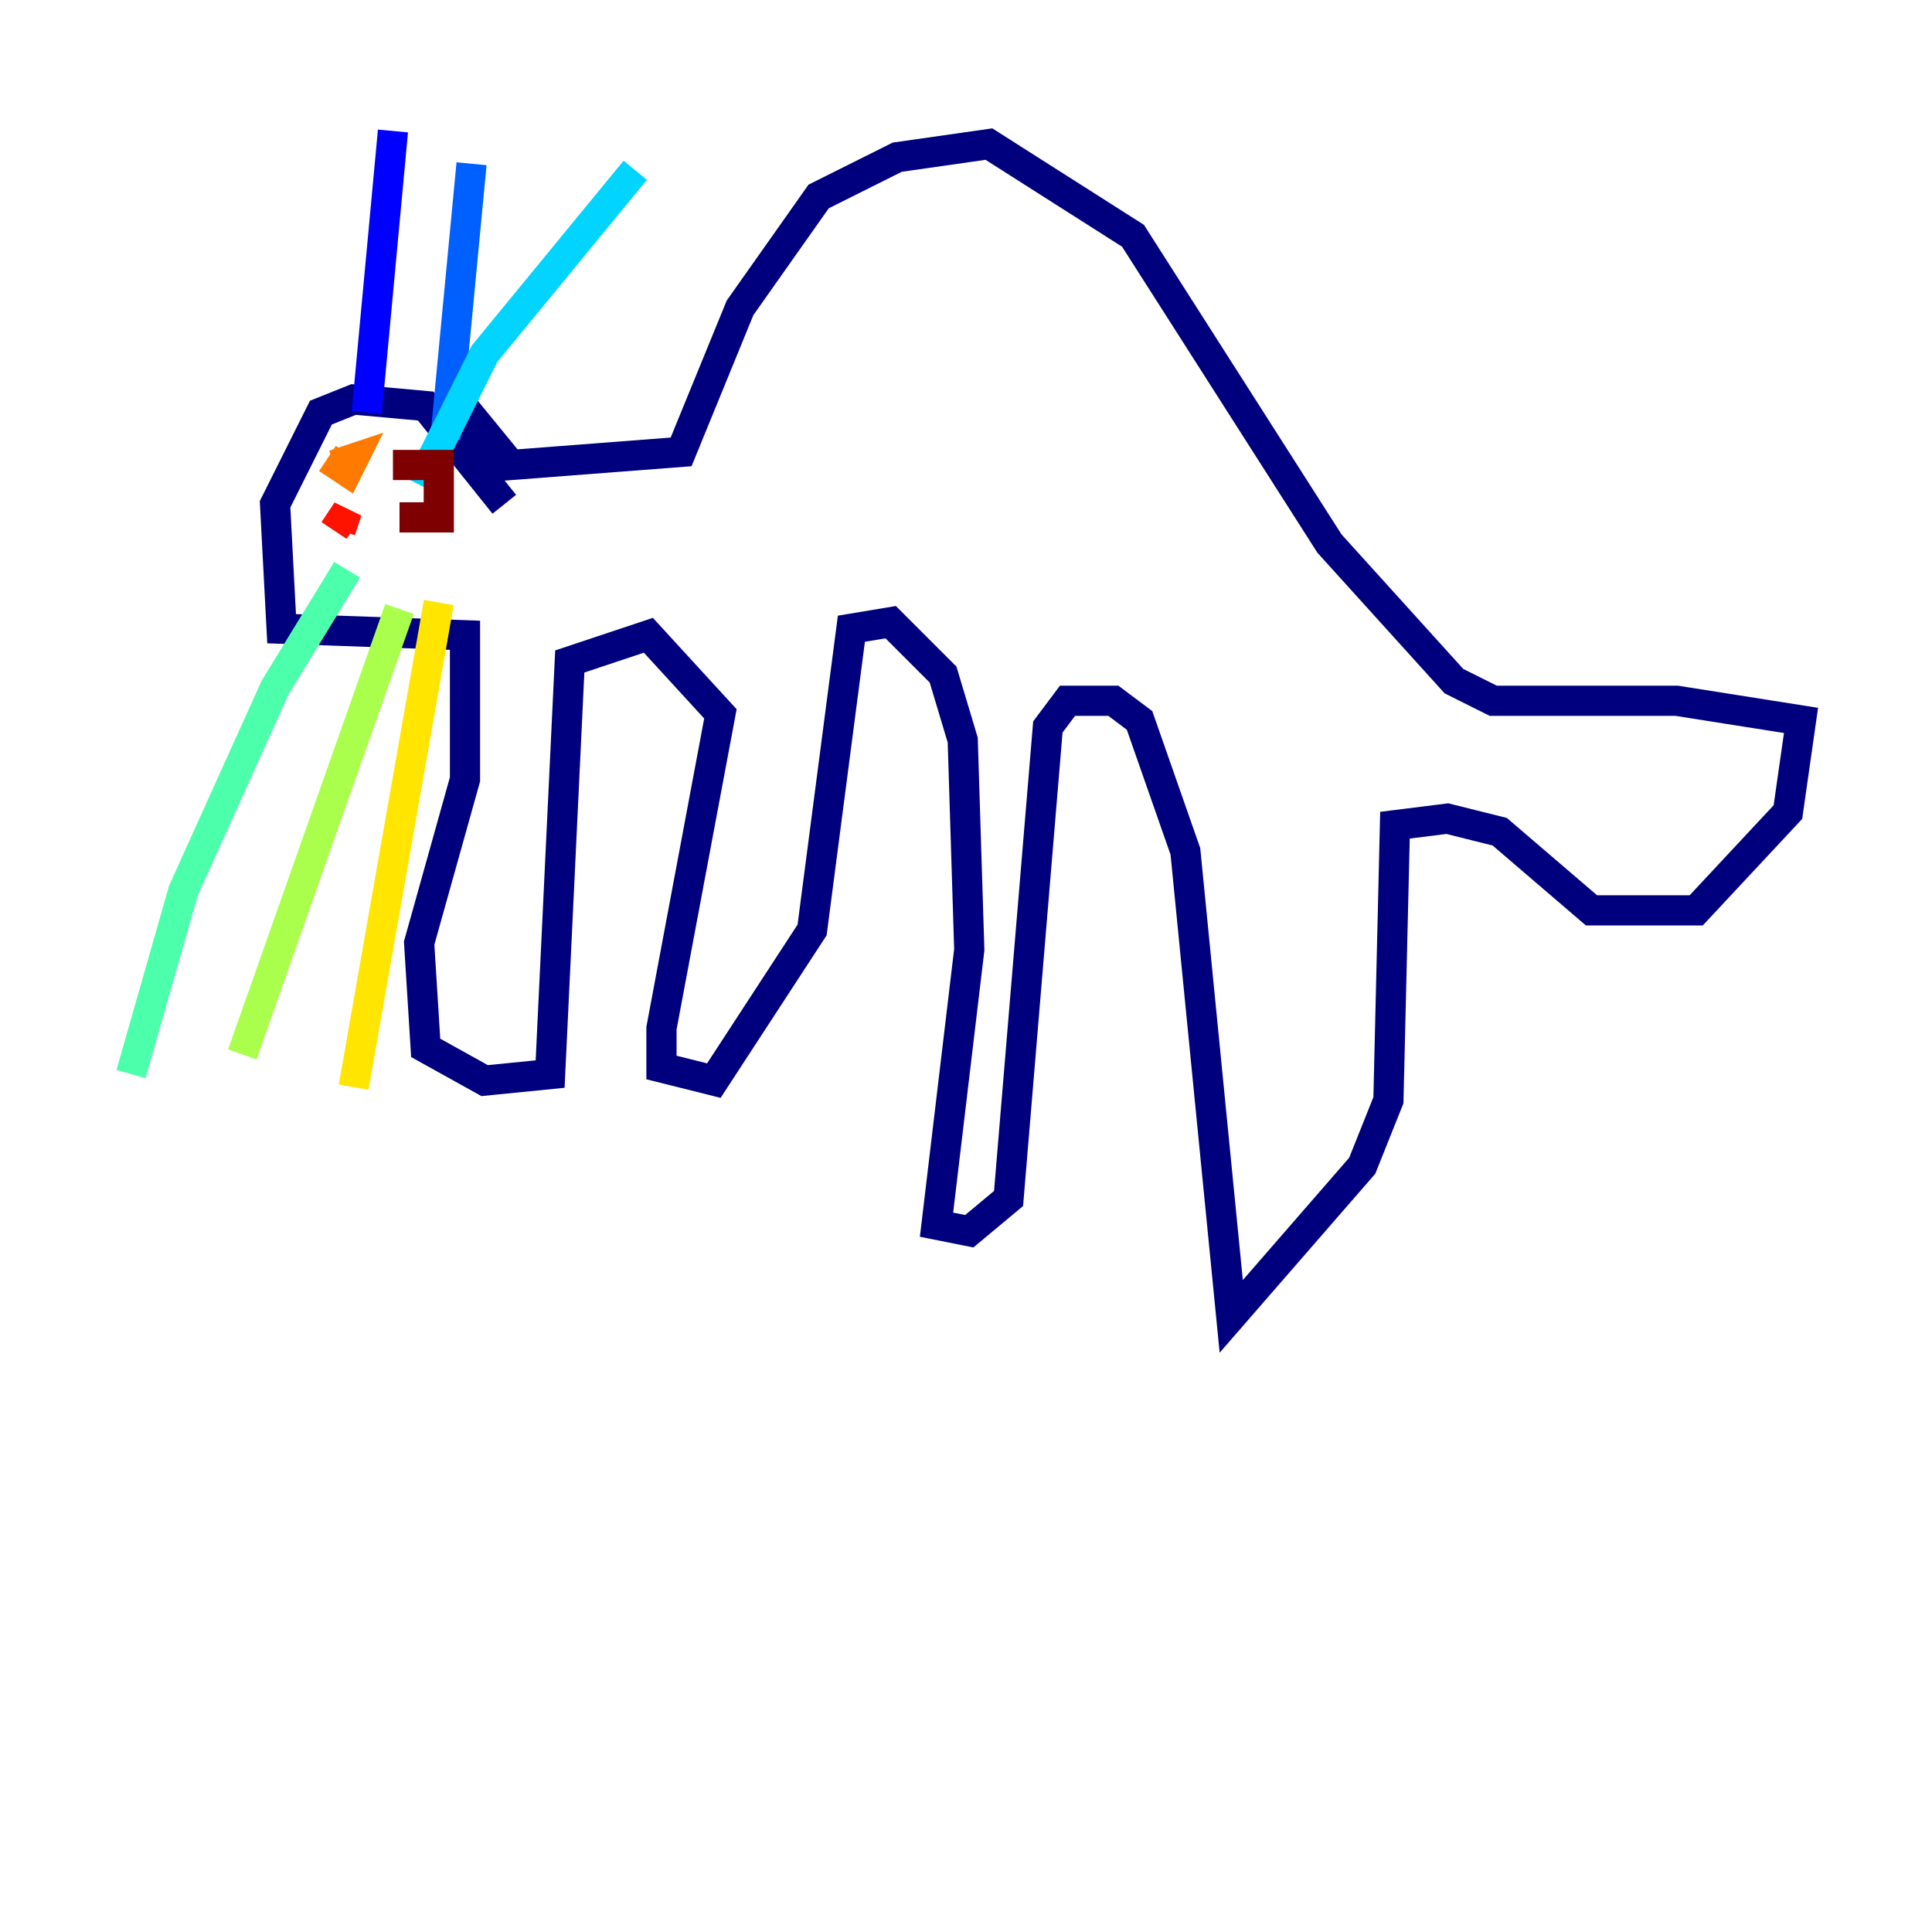 <?xml version="1.0" encoding="utf-8" ?>
<svg baseProfile="tiny" height="128" version="1.2" viewBox="0,0,128,128" width="128" xmlns="http://www.w3.org/2000/svg" xmlns:ev="http://www.w3.org/2001/xml-events" xmlns:xlink="http://www.w3.org/1999/xlink"><defs /><polyline fill="none" points="33.41,33.41 28.203,26.902 23.43,26.468 21.261,27.336 18.224,33.41 18.658,41.654 30.807,42.088 30.807,51.634 27.77,62.481 28.203,69.424 32.108,71.593 36.447,71.159 37.749,43.824 42.956,42.088 47.729,47.295 43.824,68.122 43.824,70.725 47.295,71.593 53.803,61.614 56.407,41.654 59.01,41.22 62.481,44.691 63.783,49.031 64.217,62.915 62.047,81.139 64.217,81.573 66.82,79.403 69.424,48.163 70.725,46.427 73.763,46.427 75.498,47.729 78.536,56.407 81.573,87.214 90.251,77.234 91.986,72.895 92.42,54.671 95.891,54.237 99.363,55.105 105.437,60.312 112.38,60.312 118.454,53.803 119.322,47.729 111.078,46.427 98.929,46.427 96.325,45.125 88.081,36.014 75.064,15.62 65.519,9.546 59.444,10.414 54.237,13.017 49.031,20.393 45.125,29.939 33.844,30.807 29.939,26.034" stroke="#00007f" stroke-width="2" /><polyline fill="none" points="24.298,27.336 26.034,8.678" stroke="#0000fe" stroke-width="2" /><polyline fill="none" points="29.505,29.071 31.241,10.848" stroke="#0060ff" stroke-width="2" /><polyline fill="none" points="27.77,32.108 32.108,23.43 42.088,11.281" stroke="#00d4ff" stroke-width="2" /><polyline fill="none" points="22.997,37.749 18.224,45.559 12.149,59.01 8.678,71.159" stroke="#4cffaa" stroke-width="2" /><polyline fill="none" points="26.468,40.352 16.054,69.858" stroke="#aaff4c" stroke-width="2" /><polyline fill="none" points="29.071,39.919 23.43,72.027" stroke="#ffe500" stroke-width="2" /><polyline fill="none" points="21.695,30.373 22.997,31.241 23.43,30.373 22.129,30.807" stroke="#ff7a00" stroke-width="2" /><polyline fill="none" points="22.129,35.146 22.997,33.844 22.563,35.146" stroke="#fe1200" stroke-width="2" /><polyline fill="none" points="26.034,30.807 29.071,30.807 29.071,32.108 29.071,34.278 26.468,34.278" stroke="#7f0000" stroke-width="2" /></svg>